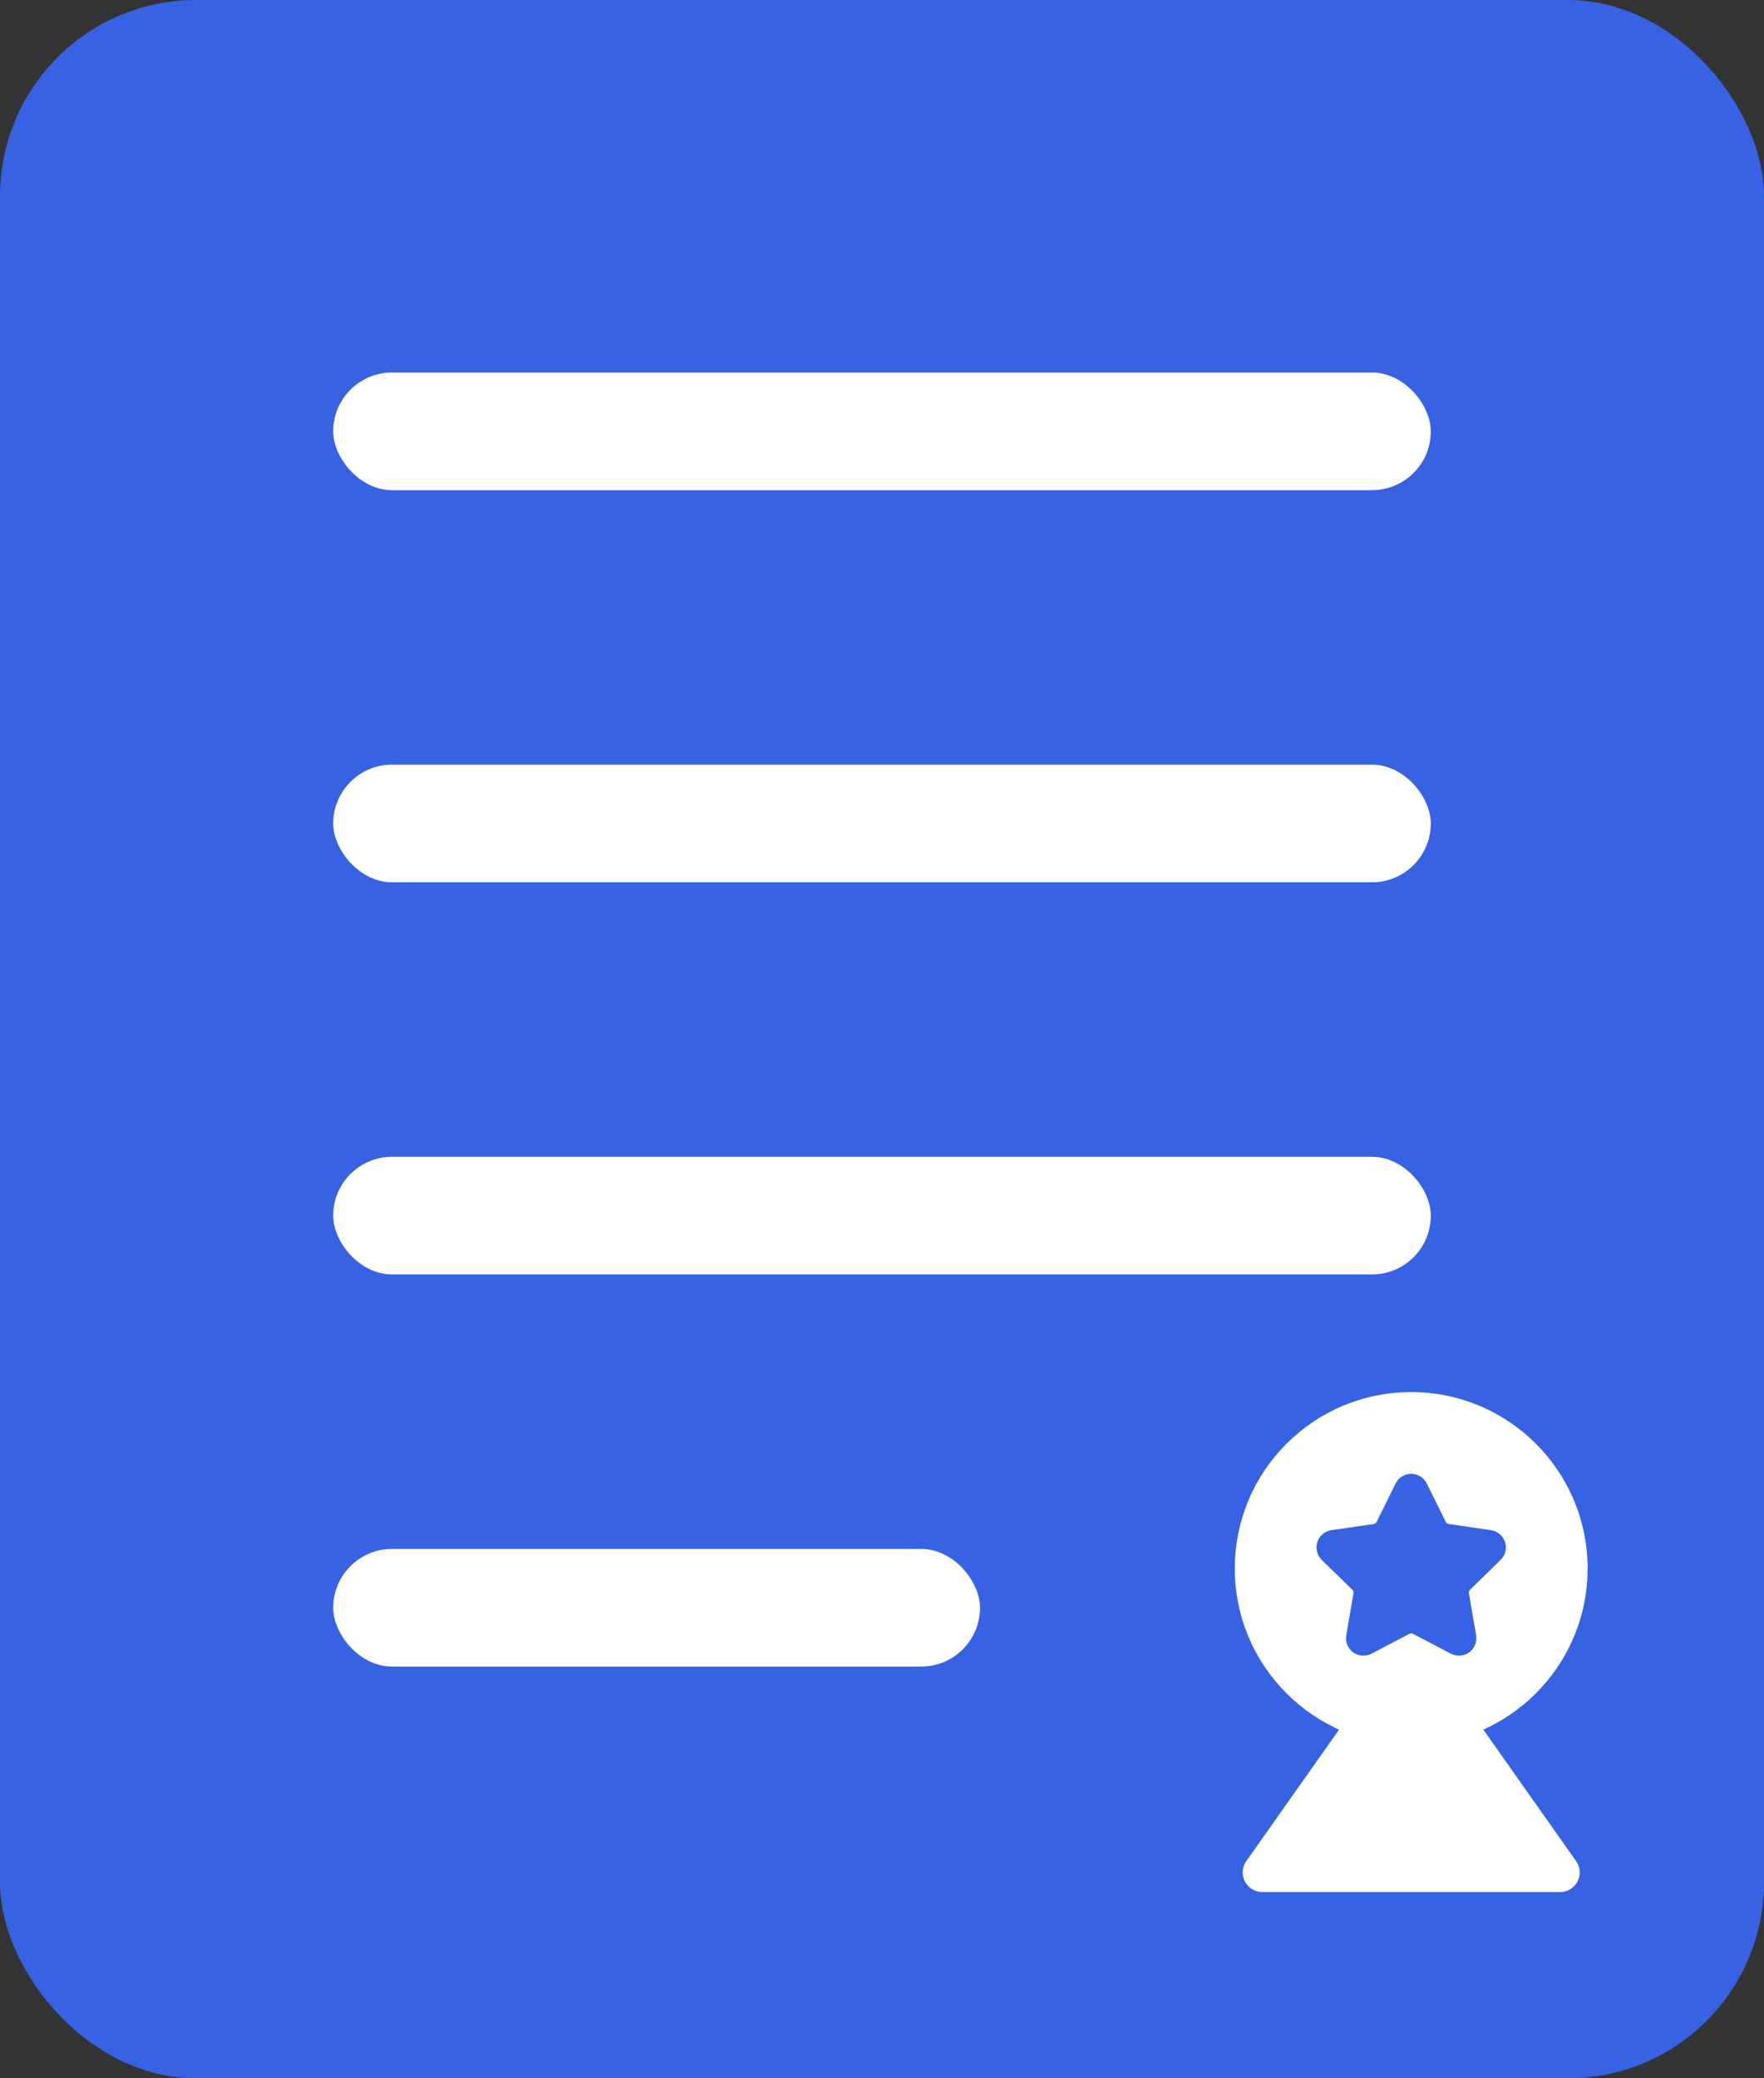 <svg width="90" height="106" viewBox="0 0 90 106" fill="none" xmlns="http://www.w3.org/2000/svg">
<rect x="0" y="0" width="90" height="106" fill="#333333" stroke="none"/>
<rect width="90" height="106" rx="10" fill="#3662E3"/>
<rect x="17" y="19" width="56" height="6" rx="3" fill="white"/>
<rect x="17" y="39" width="56" height="6" rx="3" fill="white"/>
<rect x="17" y="59" width="56" height="6" rx="3" fill="white"/>
<rect x="17" y="79" width="33" height="6" rx="3" fill="white"/>
<circle cx="72" cy="80" r="9" fill="white"/>
<g clip-path="url(#clip0_272_608)">
<path d="M71.802 75.956C71.82 75.919 71.848 75.888 71.883 75.867C71.918 75.845 71.958 75.833 71.999 75.833C72.041 75.833 72.081 75.845 72.116 75.867C72.151 75.888 72.179 75.919 72.197 75.956L73.16 77.906C73.223 78.034 73.317 78.145 73.433 78.229C73.548 78.314 73.683 78.368 73.824 78.389L75.977 78.704C76.018 78.71 76.056 78.727 76.088 78.754C76.119 78.78 76.142 78.815 76.155 78.854C76.168 78.894 76.17 78.936 76.16 78.976C76.15 79.016 76.129 79.052 76.099 79.081L74.543 80.597C74.44 80.697 74.363 80.82 74.319 80.957C74.275 81.093 74.264 81.238 74.288 81.379L74.656 83.521C74.663 83.562 74.659 83.604 74.643 83.642C74.627 83.68 74.602 83.714 74.568 83.738C74.534 83.762 74.495 83.777 74.454 83.779C74.412 83.782 74.371 83.774 74.334 83.754L72.41 82.743C72.284 82.676 72.142 82.641 71.999 82.641C71.856 82.641 71.715 82.676 71.588 82.743L69.664 83.754C69.628 83.773 69.587 83.782 69.546 83.779C69.504 83.776 69.465 83.762 69.431 83.738C69.398 83.713 69.372 83.68 69.356 83.642C69.341 83.603 69.337 83.561 69.344 83.521L69.711 81.38C69.735 81.238 69.724 81.093 69.68 80.957C69.636 80.82 69.559 80.697 69.456 80.597L67.899 79.081C67.87 79.052 67.849 79.016 67.839 78.976C67.829 78.936 67.83 78.894 67.843 78.854C67.856 78.815 67.879 78.78 67.911 78.753C67.942 78.727 67.981 78.71 68.022 78.704L70.174 78.389C70.316 78.368 70.45 78.314 70.566 78.23C70.682 78.145 70.776 78.034 70.839 77.906L71.802 75.956Z" stroke="#3662E3" stroke-width="1.333" stroke-linecap="round" stroke-linejoin="round"/>
<path d="M71.947 76.882L72.445 77.882L75.5 79L74 81V83L72 82L70 83V81L68.5 79L71.445 77.882L71.947 76.882Z" fill="#3662E3"/>
</g>
<path d="M71.183 84.158C71.581 83.593 72.419 83.593 72.817 84.158L80.414 94.923C80.881 95.586 80.407 96.5 79.597 96.5H64.403C63.593 96.5 63.119 95.586 63.586 94.923L71.183 84.158Z" fill="white"/>
<defs>
<clipPath id="clip0_272_608">
<rect width="10" height="10" fill="white" transform="translate(67 75)"/>
</clipPath>
</defs>
</svg>
